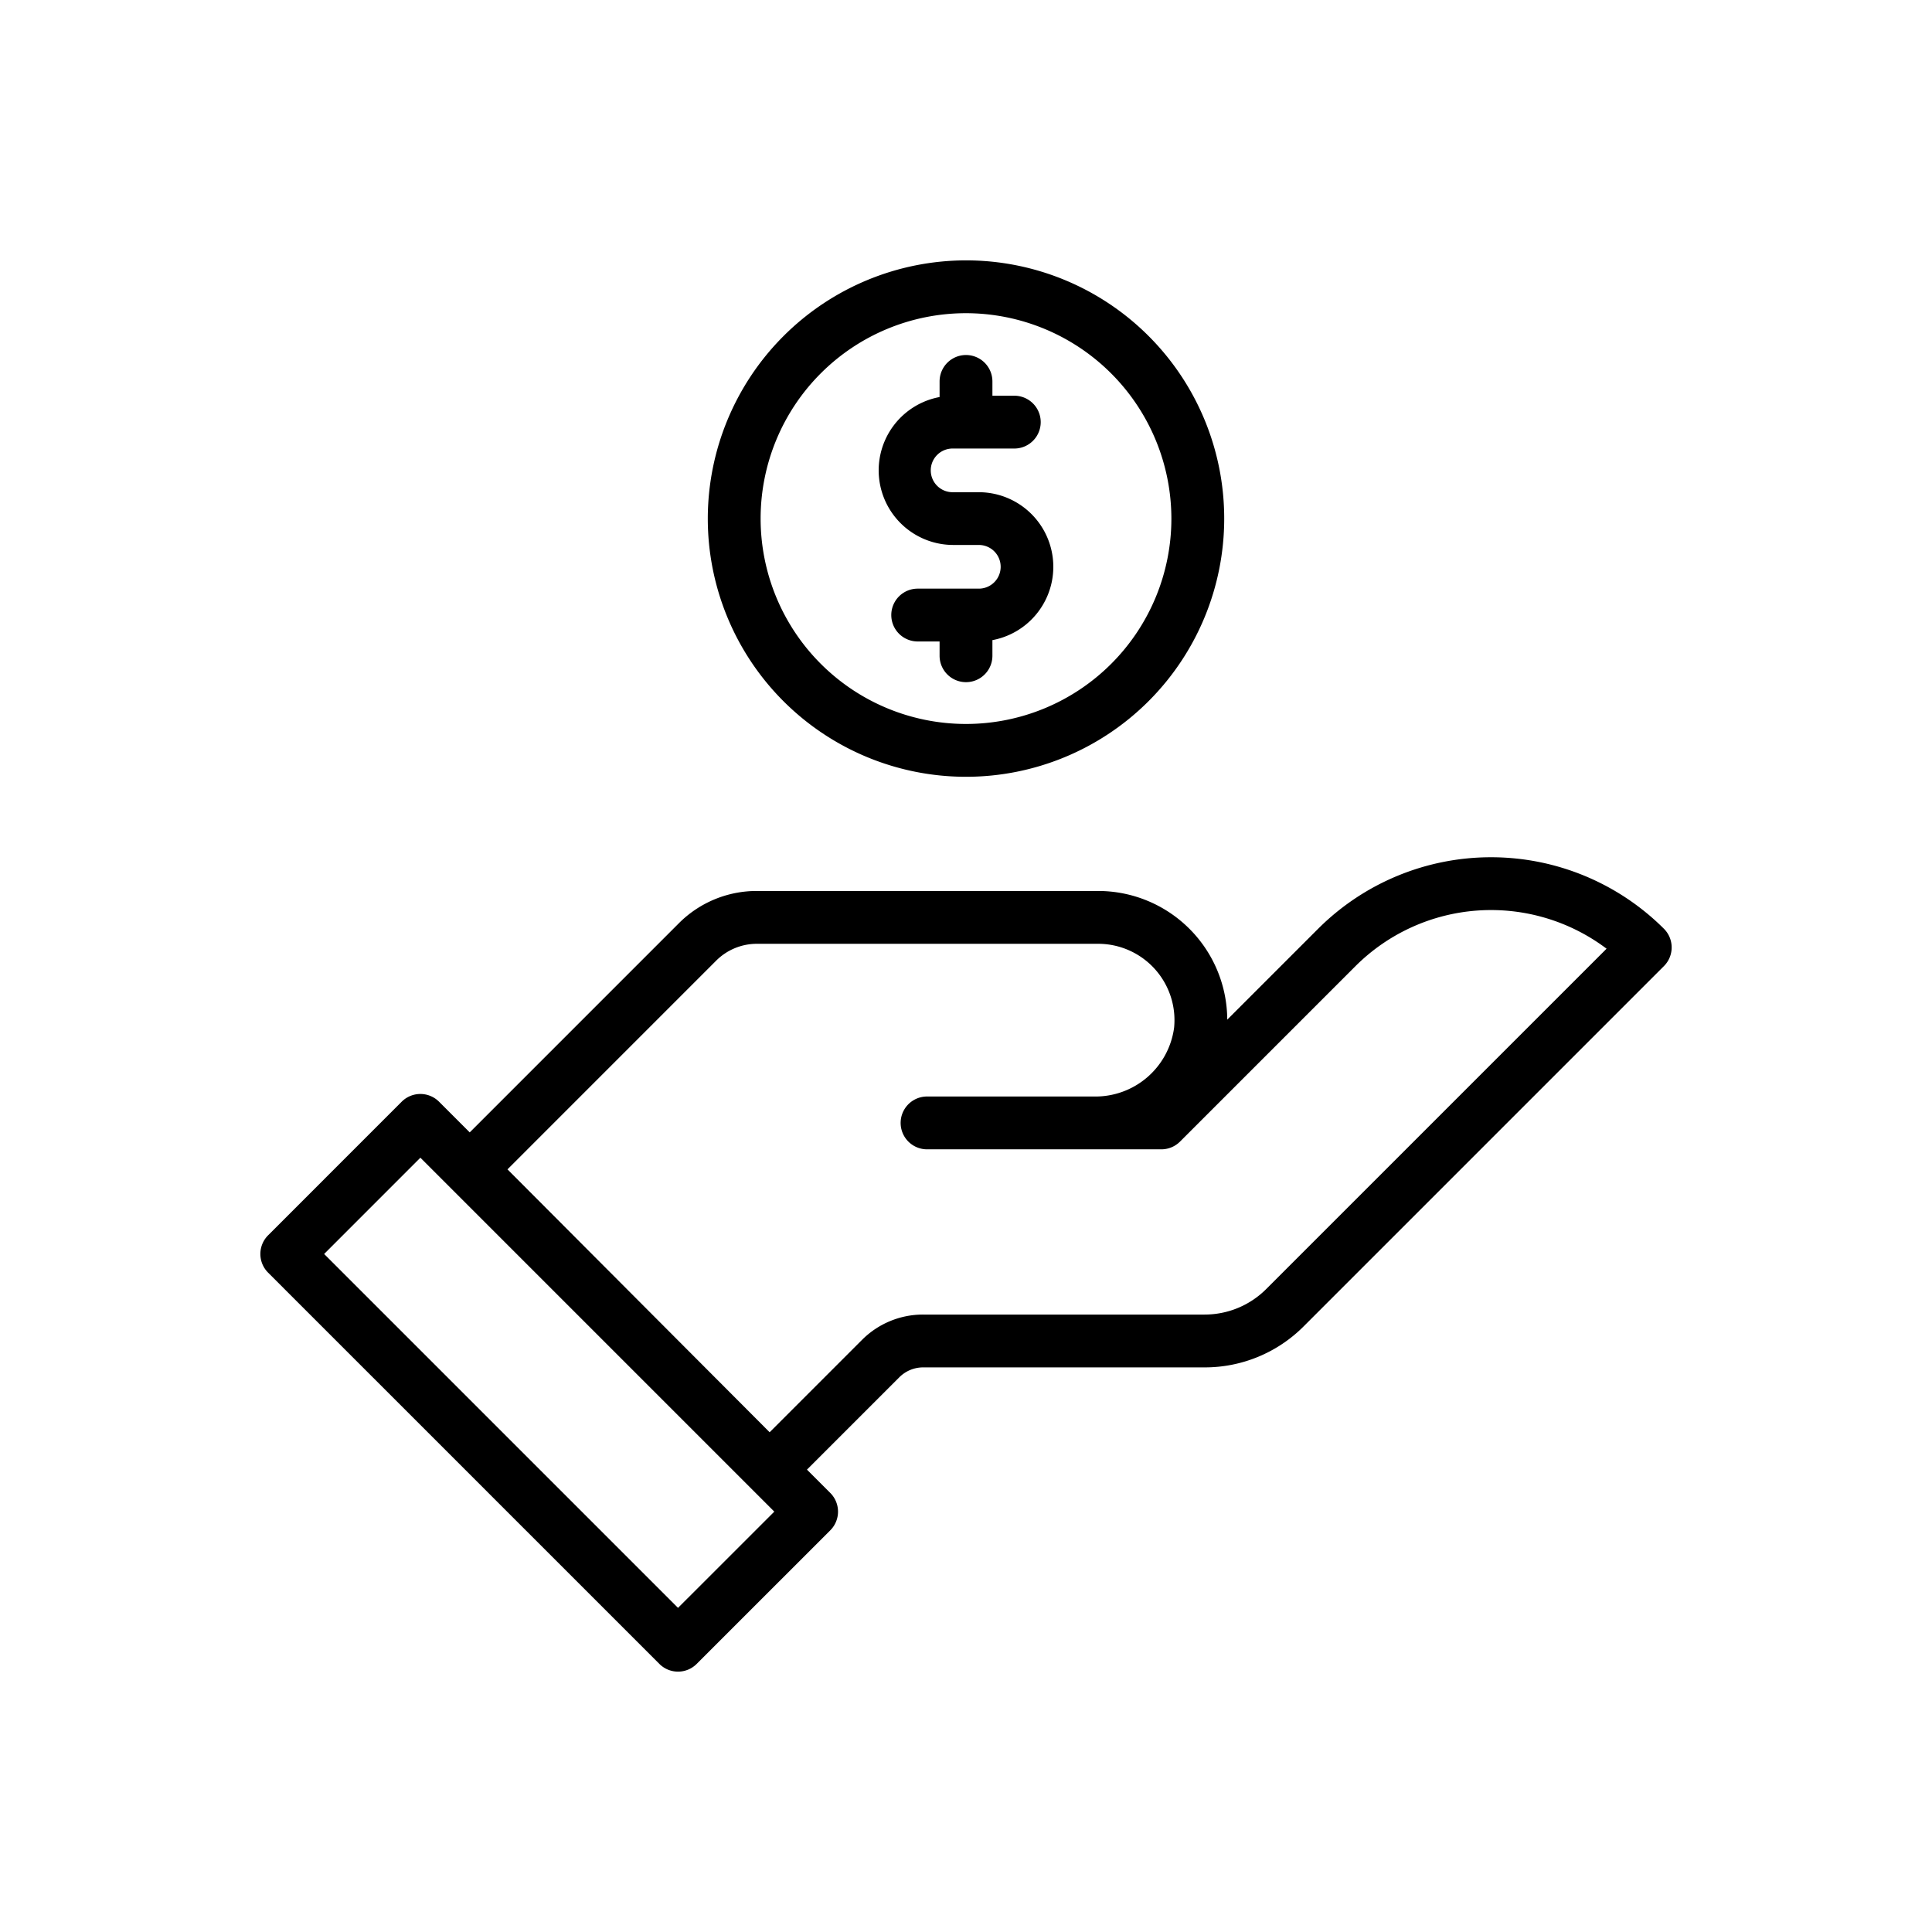 <svg height="512" viewBox="0 0 128 128" width="512" xmlns="http://www.w3.org/2000/svg"><path d="m87.331 61.532-6.023 6.023a8.556 8.556 0 0 0 -8.557-8.526h-22.6a7.282 7.282 0 0 0 -5.184 2.148l-13.846 13.847-2.033-2.033a1.751 1.751 0 0 0 -2.475 0l-8.85 8.851a1.748 1.748 0 0 0 0 2.474l25.921 25.921a1.748 1.748 0 0 0 2.474 0l8.851-8.85a1.751 1.751 0 0 0 0-2.475l-1.545-1.545 6.116-6.116a2.232 2.232 0 0 1 1.59-.658h18.63a9.243 9.243 0 0 0 6.579-2.726l23.86-23.86a1.749 1.749 0 0 0 0-2.475 16.216 16.216 0 0 0 -22.908 0zm-42.41 44.993-23.446-23.446 6.376-6.379 23.449 23.449zm38.979-21.132a5.767 5.767 0 0 1 -4.1 1.7h-18.63a5.711 5.711 0 0 0 -4.065 1.683l-6.114 6.115-17.369-17.418 13.821-13.822a3.812 3.812 0 0 1 2.71-1.122h22.6a5.059 5.059 0 0 1 5.034 5.561 5.259 5.259 0 0 1 -5.327 4.556h-11.04a1.75 1.75 0 0 0 0 3.5h15.522a1.752 1.752 0 0 0 1.238-.513l11.626-11.626a12.717 12.717 0 0 1 16.634-1.153z"/><path d="m46.893 34.357a17.107 17.107 0 1 0 17.107-17.107 17.127 17.127 0 0 0 -17.107 17.107zm30.714 0a13.607 13.607 0 1 1 -13.607-13.607 13.623 13.623 0 0 1 13.607 13.607z"/><path d="m62.25 25.268v1.037a4.942 4.942 0 0 0 .9 9.8h1.7a1.447 1.447 0 1 1 0 2.894h-4.05a1.75 1.75 0 0 0 0 3.5h1.45v.946a1.75 1.75 0 0 0 3.5 0v-1.035a4.942 4.942 0 0 0 -.9-9.8h-1.7a1.447 1.447 0 1 1 0-2.893h4.05a1.75 1.75 0 0 0 0-3.5h-1.45v-.946a1.75 1.75 0 0 0 -3.5 0z"/></svg>